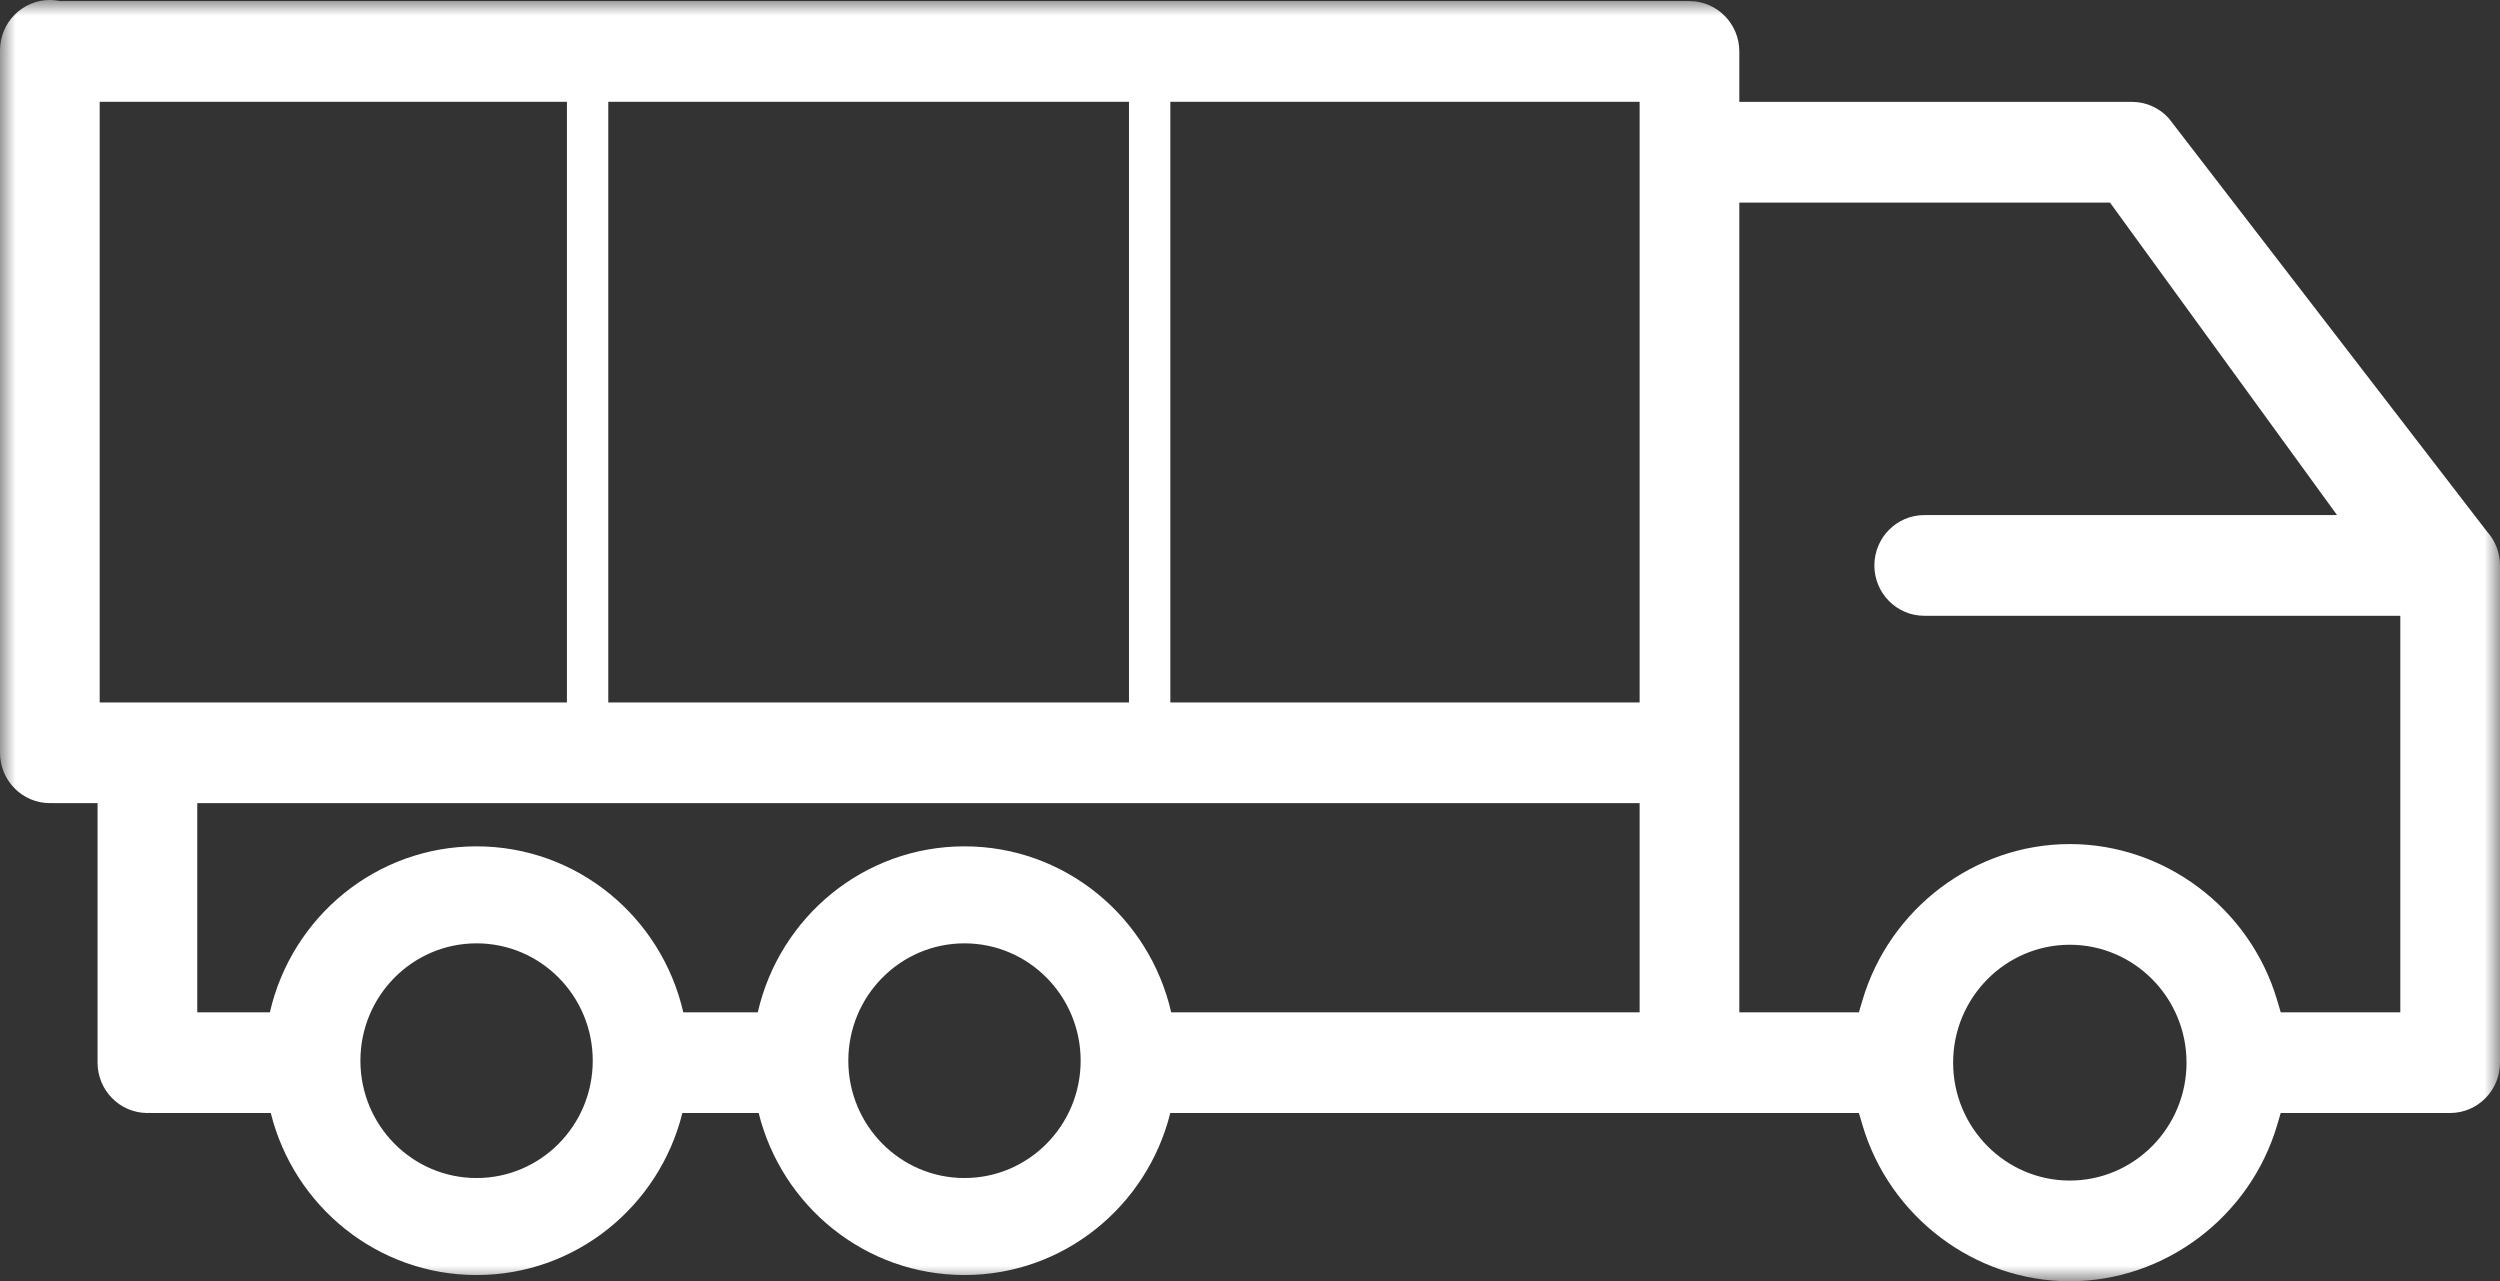 <svg width="80" height="41" viewBox="0 0 80 41" fill="none" xmlns="http://www.w3.org/2000/svg">
<rect x="0" y="0" width="80" height="41" fill="#333333" stroke="none"/>
<mask id="mask0_140_14030" style="mask-type:alpha" maskUnits="userSpaceOnUse" x="0" y="0" width="80" height="41">
<path fill-rule="evenodd" clip-rule="evenodd" d="M0 0H80V41H0V0Z" fill="white"/>
</mask>
<g mask="url(#mask0_140_14030)">
<path fill-rule="evenodd" clip-rule="evenodd" d="M76.81 32.394H72.983L72.871 32.014C72.003 29.067 69.274 27.01 66.234 27.01C63.194 27.01 60.465 29.067 59.597 32.014L59.485 32.394H55.658V6.483H67.52L74.786 16.483H61.575C60.695 16.483 59.98 17.206 59.98 18.094C59.98 18.983 60.695 19.705 61.575 19.705H76.81V32.394ZM66.234 37.778C64.175 37.778 62.5 36.085 62.5 34.005C62.5 31.924 64.175 30.232 66.234 30.232C68.293 30.232 69.969 31.924 69.969 34.005C69.969 36.085 68.293 37.778 66.234 37.778ZM37.478 32.394C36.783 29.352 34.086 27.083 30.863 27.083C27.64 27.083 24.944 29.352 24.249 32.394H21.865C21.17 29.352 18.473 27.083 15.25 27.083C12.027 27.083 9.331 29.352 8.636 32.394H6.312V25.7L52.468 25.7V32.394H37.478ZM30.863 37.697C28.81 37.697 27.146 36.016 27.146 33.942C27.146 31.868 28.81 30.187 30.863 30.187C32.916 30.187 34.581 31.868 34.581 33.942C34.581 36.016 32.916 37.697 30.863 37.697ZM15.25 37.697C13.197 37.697 11.533 36.016 11.533 33.942C11.533 31.868 13.197 30.187 15.25 30.187C17.303 30.187 18.968 31.868 18.968 33.942C18.968 36.016 17.303 37.697 15.25 37.697ZM3.19 22.478H18.142V3.257H3.19V22.478ZM19.465 22.478H36.127V3.257H19.465V22.478ZM37.451 22.478H52.468V3.257H37.451V22.478ZM79.582 17.007H79.582L69.4 3.784C69.099 3.451 68.67 3.26 68.223 3.26H55.658V1.646C55.658 0.758 54.942 0.035 54.063 0.035H1.921L1.876 0.027C1.774 0.009 1.683 0 1.595 0C0.715 0 0 0.723 0 1.611V24.089C0 24.977 0.715 25.7 1.595 25.7L1.653 25.697L1.714 25.7H3.122V34.005C3.122 34.893 3.838 35.616 4.717 35.616L4.775 35.613L4.836 35.616L8.665 35.616C9.404 38.595 12.072 40.801 15.25 40.801C18.429 40.801 21.096 38.595 21.836 35.616H24.277C25.017 38.595 27.685 40.801 30.863 40.801C34.042 40.801 36.709 38.595 37.449 35.616H59.485L59.597 35.996C60.465 38.942 63.194 41 66.234 41C69.274 41 72.003 38.942 72.871 35.996L72.983 35.616H78.405C79.284 35.616 80 34.893 80 34.005V18.094C80 17.691 79.852 17.305 79.582 17.007Z" fill="white"/>
</g>
</svg>

